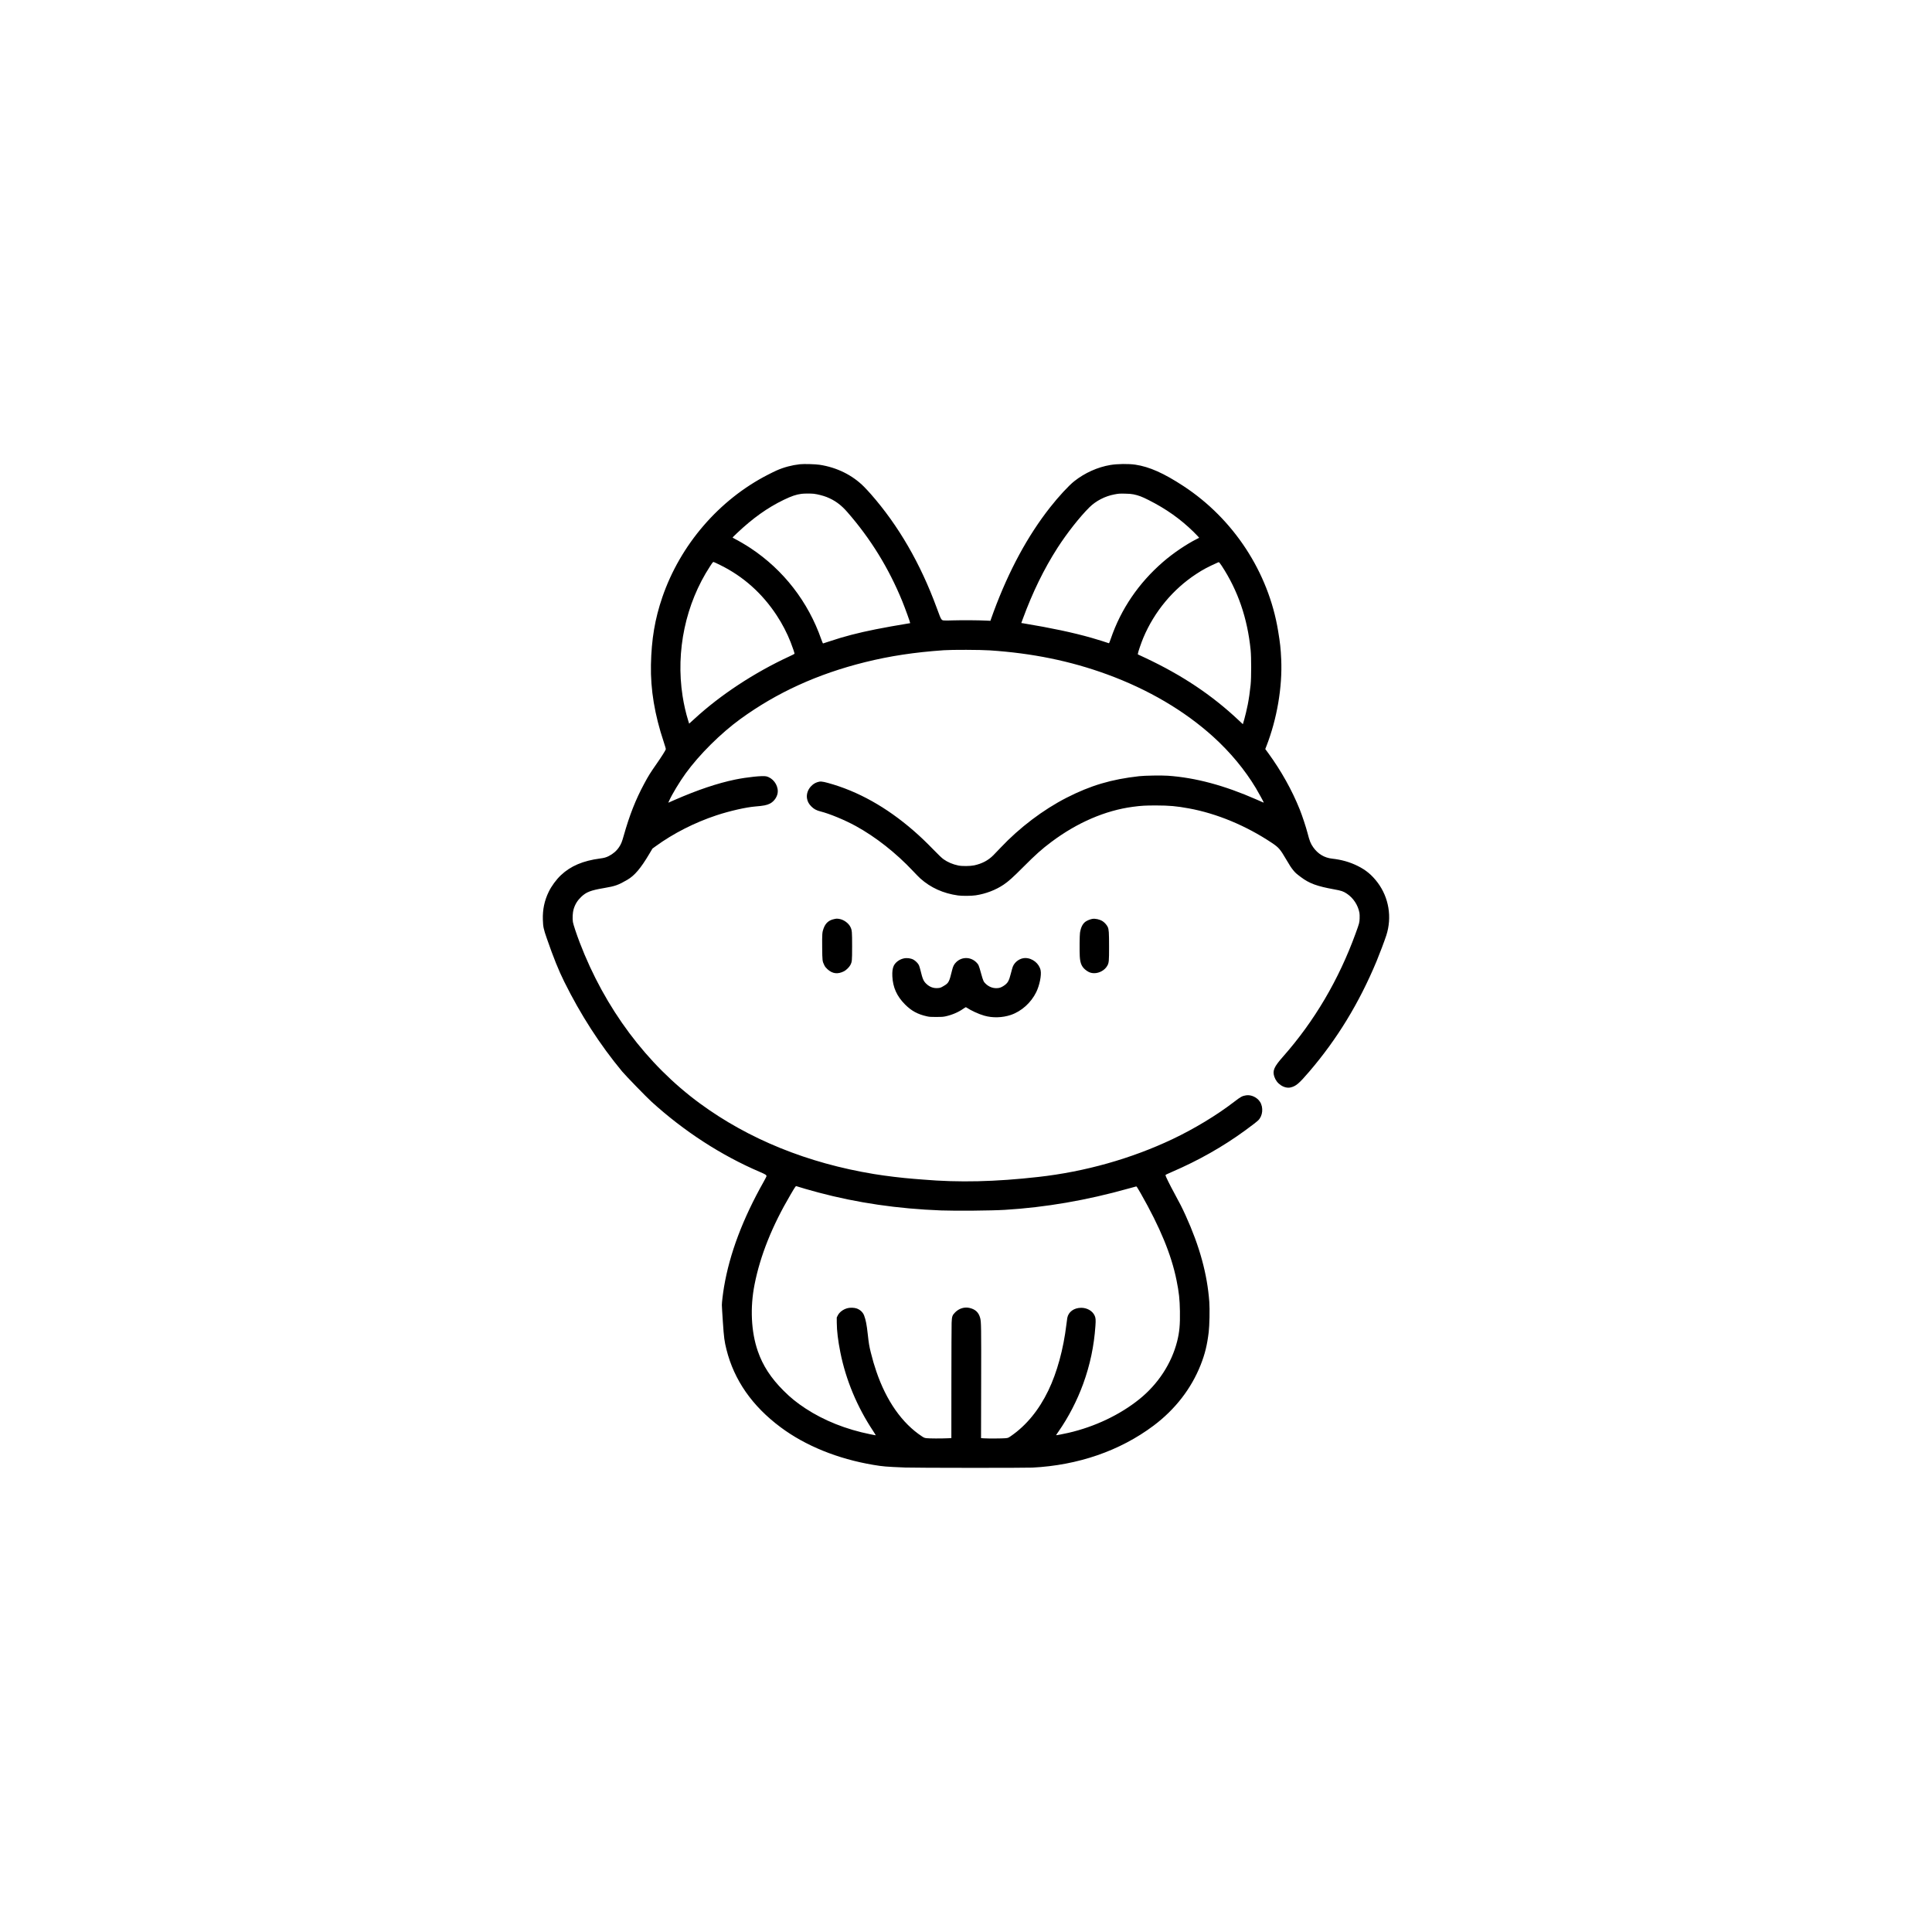 <?xml version="1.0" standalone="no"?>
<!DOCTYPE svg PUBLIC "-//W3C//DTD SVG 20010904//EN"
 "http://www.w3.org/TR/2001/REC-SVG-20010904/DTD/svg10.dtd">
<svg version="1.0" xmlns="http://www.w3.org/2000/svg"
 width="6667pt" height="6667pt" viewBox="0 0 6667 6667"
 preserveAspectRatio="xMidYMid meet">

<g transform="translate(0,6667) scale(0.1,-0.1)"
fill="#000000" stroke="none">
<path d="M27605 50650 c-285 -32 -557 -105 -808 -216 -55 -24 -191 -91 -302
-148 -1682 -863 -3019 -2416 -3639 -4224 -257 -751 -375 -1452 -393 -2332 -17
-854 127 -1724 443 -2669 45 -134 73 -234 70 -247 -10 -40 -163 -282 -325
-512 -212 -304 -274 -403 -420 -675 -297 -552 -503 -1074 -708 -1797 -61 -216
-90 -288 -159 -391 -87 -132 -206 -234 -359 -312 -93 -46 -157 -64 -295 -82
-592 -78 -1020 -260 -1355 -577 -159 -150 -325 -376 -420 -573 -147 -302 -213
-613 -202 -960 8 -250 23 -323 137 -650 232 -667 404 -1095 600 -1490 565
-1142 1231 -2174 1998 -3099 117 -141 844 -890 1015 -1045 1125 -1022 2401
-1849 3737 -2422 204 -88 229 -104 230 -150 0 -8 -44 -94 -98 -190 -723 -1283
-1171 -2473 -1367 -3627 -38 -229 -75 -533 -75 -625 0 -45 16 -309 35 -587 37
-547 52 -661 125 -954 264 -1052 887 -1947 1865 -2676 856 -640 1975 -1094
3200 -1300 339 -57 426 -64 1100 -92 316 -13 4133 -16 4385 -3 1581 79 3029
580 4185 1446 746 559 1304 1279 1628 2099 148 375 223 682 278 1135 27 227
38 789 20 1038 -70 959 -335 1926 -821 2992 -116 255 -198 416 -388 764 -153
281 -295 570 -304 614 -2 15 34 35 212 111 926 398 1765 873 2535 1434 233
170 409 306 457 354 154 154 181 440 60 633 -98 156 -305 254 -480 227 -134
-20 -187 -49 -419 -228 -588 -454 -1378 -931 -2123 -1284 -1423 -674 -3014
-1123 -4625 -1304 -1489 -168 -2744 -197 -3985 -91 -96 8 -238 19 -315 25
-402 31 -963 98 -1375 166 -2289 376 -4325 1202 -6007 2436 -1835 1346 -3281
3283 -4150 5558 -112 293 -219 617 -233 703 -20 121 -8 332 24 440 51 171 132
303 263 428 175 167 328 226 788 304 385 65 494 104 805 286 249 145 462 396
757 894 l108 182 110 80 c613 446 1345 818 2099 1068 461 152 1021 279 1341
305 279 22 396 45 503 99 157 80 272 259 272 425 0 237 -175 463 -399 516
-124 29 -661 -27 -1071 -111 -612 -127 -1297 -357 -2080 -699 -91 -40 -179
-78 -197 -86 l-32 -14 26 58 c101 229 362 661 576 957 473 650 1208 1380 1886
1873 1260 915 2666 1556 4306 1963 855 212 1699 340 2715 411 281 20 1254 17
1585 -5 1468 -97 2779 -365 4045 -827 1424 -520 2676 -1257 3670 -2157 585
-531 1088 -1137 1467 -1768 86 -143 273 -485 273 -499 0 -3 -15 0 -32 8 -18 8
-116 51 -218 96 -1105 486 -2101 754 -3059 821 -218 15 -797 6 -991 -16 -960
-107 -1678 -321 -2504 -743 -809 -414 -1625 -1032 -2277 -1724 -84 -90 -196
-206 -249 -259 -178 -180 -391 -292 -663 -351 -137 -29 -419 -32 -547 -5 -193
40 -369 115 -510 216 -58 41 -166 144 -340 323 -269 276 -464 462 -695 663
-936 813 -1923 1364 -2949 1646 -209 57 -274 62 -376 26 -87 -31 -143 -68
-213 -140 -110 -114 -163 -275 -139 -419 19 -110 63 -191 151 -279 88 -88 174
-134 311 -169 319 -80 840 -296 1222 -505 685 -376 1385 -926 1976 -1555 95
-102 208 -216 250 -254 356 -319 795 -517 1302 -587 140 -20 469 -17 610 5
345 52 688 183 960 366 170 114 321 250 685 615 424 425 631 611 969 864 889
666 1860 1084 2811 1210 295 39 422 46 800 46 457 -1 701 -22 1129 -101 965
-176 1978 -597 2871 -1194 230 -154 284 -216 490 -570 130 -222 169 -281 251
-381 68 -82 96 -107 259 -229 288 -216 548 -312 1143 -420 254 -46 318 -68
442 -151 220 -147 381 -392 431 -656 7 -37 10 -114 7 -195 -6 -151 -8 -159
-140 -523 -581 -1596 -1421 -3022 -2501 -4245 -315 -356 -372 -488 -302 -696
42 -124 119 -224 228 -295 109 -71 230 -98 330 -75 186 43 291 131 642 541
965 1124 1726 2372 2327 3814 103 248 277 709 336 891 203 626 90 1308 -302
1828 -199 262 -401 430 -691 573 -272 134 -553 213 -879 249 -266 30 -487 163
-648 390 -91 129 -127 218 -198 495 -50 196 -186 606 -269 813 -265 661 -638
1329 -1084 1941 l-105 143 39 100 c366 938 554 2042 511 2996 -17 374 -37 559
-108 987 -333 2019 -1535 3857 -3264 4991 -681 446 -1175 666 -1660 739 -233
35 -623 30 -865 -11 -440 -74 -882 -273 -1245 -560 -188 -148 -546 -535 -836
-905 -770 -979 -1417 -2174 -1942 -3589 -43 -118 -87 -239 -97 -269 l-18 -54
-135 7 c-294 14 -824 17 -1147 8 -380 -11 -375 -12 -420 56 -24 37 -50 101
-151 377 -561 1529 -1319 2838 -2273 3925 -75 85 -182 200 -238 256 -397 399
-933 664 -1526 755 -150 23 -545 34 -682 19z m485 -1020 c125 -16 314 -64 432
-110 283 -112 498 -268 719 -522 803 -920 1426 -1930 1894 -3073 102 -250 283
-752 274 -759 -2 -2 -69 -13 -149 -25 -242 -38 -749 -129 -1040 -187 -614
-123 -1088 -246 -1565 -406 -132 -44 -246 -81 -252 -82 -8 0 -32 56 -61 139
-452 1297 -1303 2396 -2442 3150 -153 102 -397 246 -544 321 -42 22 -76 42
-76 46 0 3 66 69 148 146 546 518 1058 883 1617 1153 270 130 429 184 614 208
95 12 333 13 431 1z m11025 -19 c174 -36 291 -80 520 -196 609 -308 1089 -648
1549 -1095 65 -63 136 -136 158 -162 l39 -47 -80 -40 c-371 -187 -823 -494
-1170 -795 -840 -729 -1448 -1622 -1798 -2643 -35 -103 -60 -162 -67 -160 -67
26 -410 132 -601 187 -635 181 -1399 343 -2351 500 l-71 11 52 142 c339 922
732 1726 1197 2451 324 504 765 1065 1098 1396 226 225 543 389 867 449 155
29 159 29 368 26 142 -3 215 -9 290 -24z m-14260 -2441 c792 -389 1449 -975
1949 -1738 190 -288 356 -608 479 -922 69 -175 140 -386 135 -401 -2 -5 -84
-47 -184 -93 -1201 -556 -2374 -1327 -3262 -2145 -63 -58 -131 -121 -153 -139
l-38 -33 -35 113 c-78 251 -147 552 -191 838 -242 1554 105 3189 948 4478 94
144 102 153 126 147 14 -3 116 -50 226 -105z m17302 -22 c563 -859 889 -1808
1000 -2908 25 -251 25 -951 0 -1200 -23 -228 -60 -486 -98 -680 -27 -138 -94
-424 -119 -505 -5 -16 -18 -63 -30 -103 l-21 -73 -147 138 c-925 870 -1953
1556 -3227 2154 l-250 117 3 31 c4 51 116 375 188 547 381 900 1021 1671 1825
2197 233 153 394 239 739 394 14 7 32 12 41 12 9 1 47 -48 96 -121z m-14652
-21418 c58 -22 478 -143 727 -209 1345 -359 2753 -565 4243 -621 512 -19 1738
-8 2200 20 1402 85 2823 329 4270 736 132 37 249 69 261 71 17 4 39 -29 156
-234 671 -1178 1059 -2118 1238 -3003 85 -422 110 -648 117 -1069 8 -462 -16
-721 -96 -1039 -194 -765 -659 -1477 -1306 -1997 -672 -540 -1534 -949 -2440
-1159 -160 -37 -426 -88 -431 -83 -2 2 37 61 87 133 338 483 637 1061 848
1640 237 652 374 1302 422 1998 15 216 10 277 -29 361 -75 160 -259 265 -462
265 -250 -1 -442 -141 -480 -350 -5 -30 -19 -134 -31 -230 -102 -847 -322
-1651 -623 -2275 -326 -676 -760 -1204 -1287 -1568 -94 -65 -98 -67 -185 -77
-98 -11 -604 -14 -755 -4 l-95 7 4 1906 c4 1947 2 2101 -33 2236 -51 195 -164
302 -367 350 -175 41 -359 -15 -494 -149 -102 -103 -116 -141 -125 -366 -4
-96 -7 -1030 -8 -2076 l-1 -1901 -142 -6 c-212 -10 -611 -8 -707 3 -77 9 -91
14 -164 62 -686 450 -1232 1228 -1578 2248 -73 215 -123 384 -188 645 -56 224
-70 311 -106 636 -36 328 -67 488 -125 642 -43 116 -144 208 -270 248 -77 24
-209 28 -290 9 -155 -36 -293 -137 -352 -258 l-33 -67 1 -180 c2 -281 42 -614
124 -1025 190 -949 577 -1878 1131 -2712 54 -82 94 -148 88 -148 -5 0 -88 16
-183 35 -839 169 -1602 473 -2240 892 -302 199 -511 367 -757 613 -435 434
-717 867 -889 1367 -230 664 -270 1502 -110 2303 198 997 606 2016 1238 3090
191 324 179 308 227 290z"/>
<path d="M28785 34954 c-186 -39 -298 -139 -365 -324 -48 -130 -52 -188 -48
-650 5 -471 6 -478 73 -617 27 -55 53 -87 108 -138 174 -159 353 -182 572 -72
74 37 183 144 219 215 59 116 60 134 61 642 0 511 -4 558 -57 669 -64 134
-233 257 -388 281 -80 12 -88 12 -175 -6z"/>
<path d="M37690 34960 c-75 -14 -183 -59 -235 -98 -97 -74 -156 -193 -186
-377 -14 -89 -19 -607 -8 -815 14 -255 74 -380 234 -495 88 -62 160 -87 260
-88 185 -1 374 106 458 261 54 99 59 153 59 647 0 500 -7 605 -47 689 -32 68
-108 153 -175 196 -101 65 -256 99 -360 80z"/>
<path d="M31176 33594 c-148 -36 -280 -137 -336 -256 -39 -84 -54 -198 -47
-358 18 -383 155 -688 437 -971 223 -224 437 -340 757 -411 85 -19 128 -22
318 -22 191 0 234 3 325 22 223 49 447 144 612 263 74 52 85 57 103 45 177
-116 422 -228 620 -285 287 -82 621 -73 913 24 369 124 701 421 881 789 115
236 185 584 151 751 -48 236 -283 425 -530 425 -180 0 -365 -129 -431 -300
-12 -30 -41 -133 -65 -229 -67 -267 -108 -338 -253 -433 -90 -59 -152 -78
-251 -78 -133 0 -256 50 -361 147 -78 72 -92 104 -163 359 -79 287 -87 307
-165 385 -196 195 -500 198 -695 6 -75 -74 -109 -141 -142 -281 -96 -397 -117
-439 -277 -533 -115 -69 -132 -75 -223 -80 -145 -10 -272 38 -385 144 -102 97
-132 166 -207 478 -16 66 -40 143 -53 170 -27 60 -117 150 -186 188 -99 53
-231 69 -347 41z"/>
</g>
</svg>
